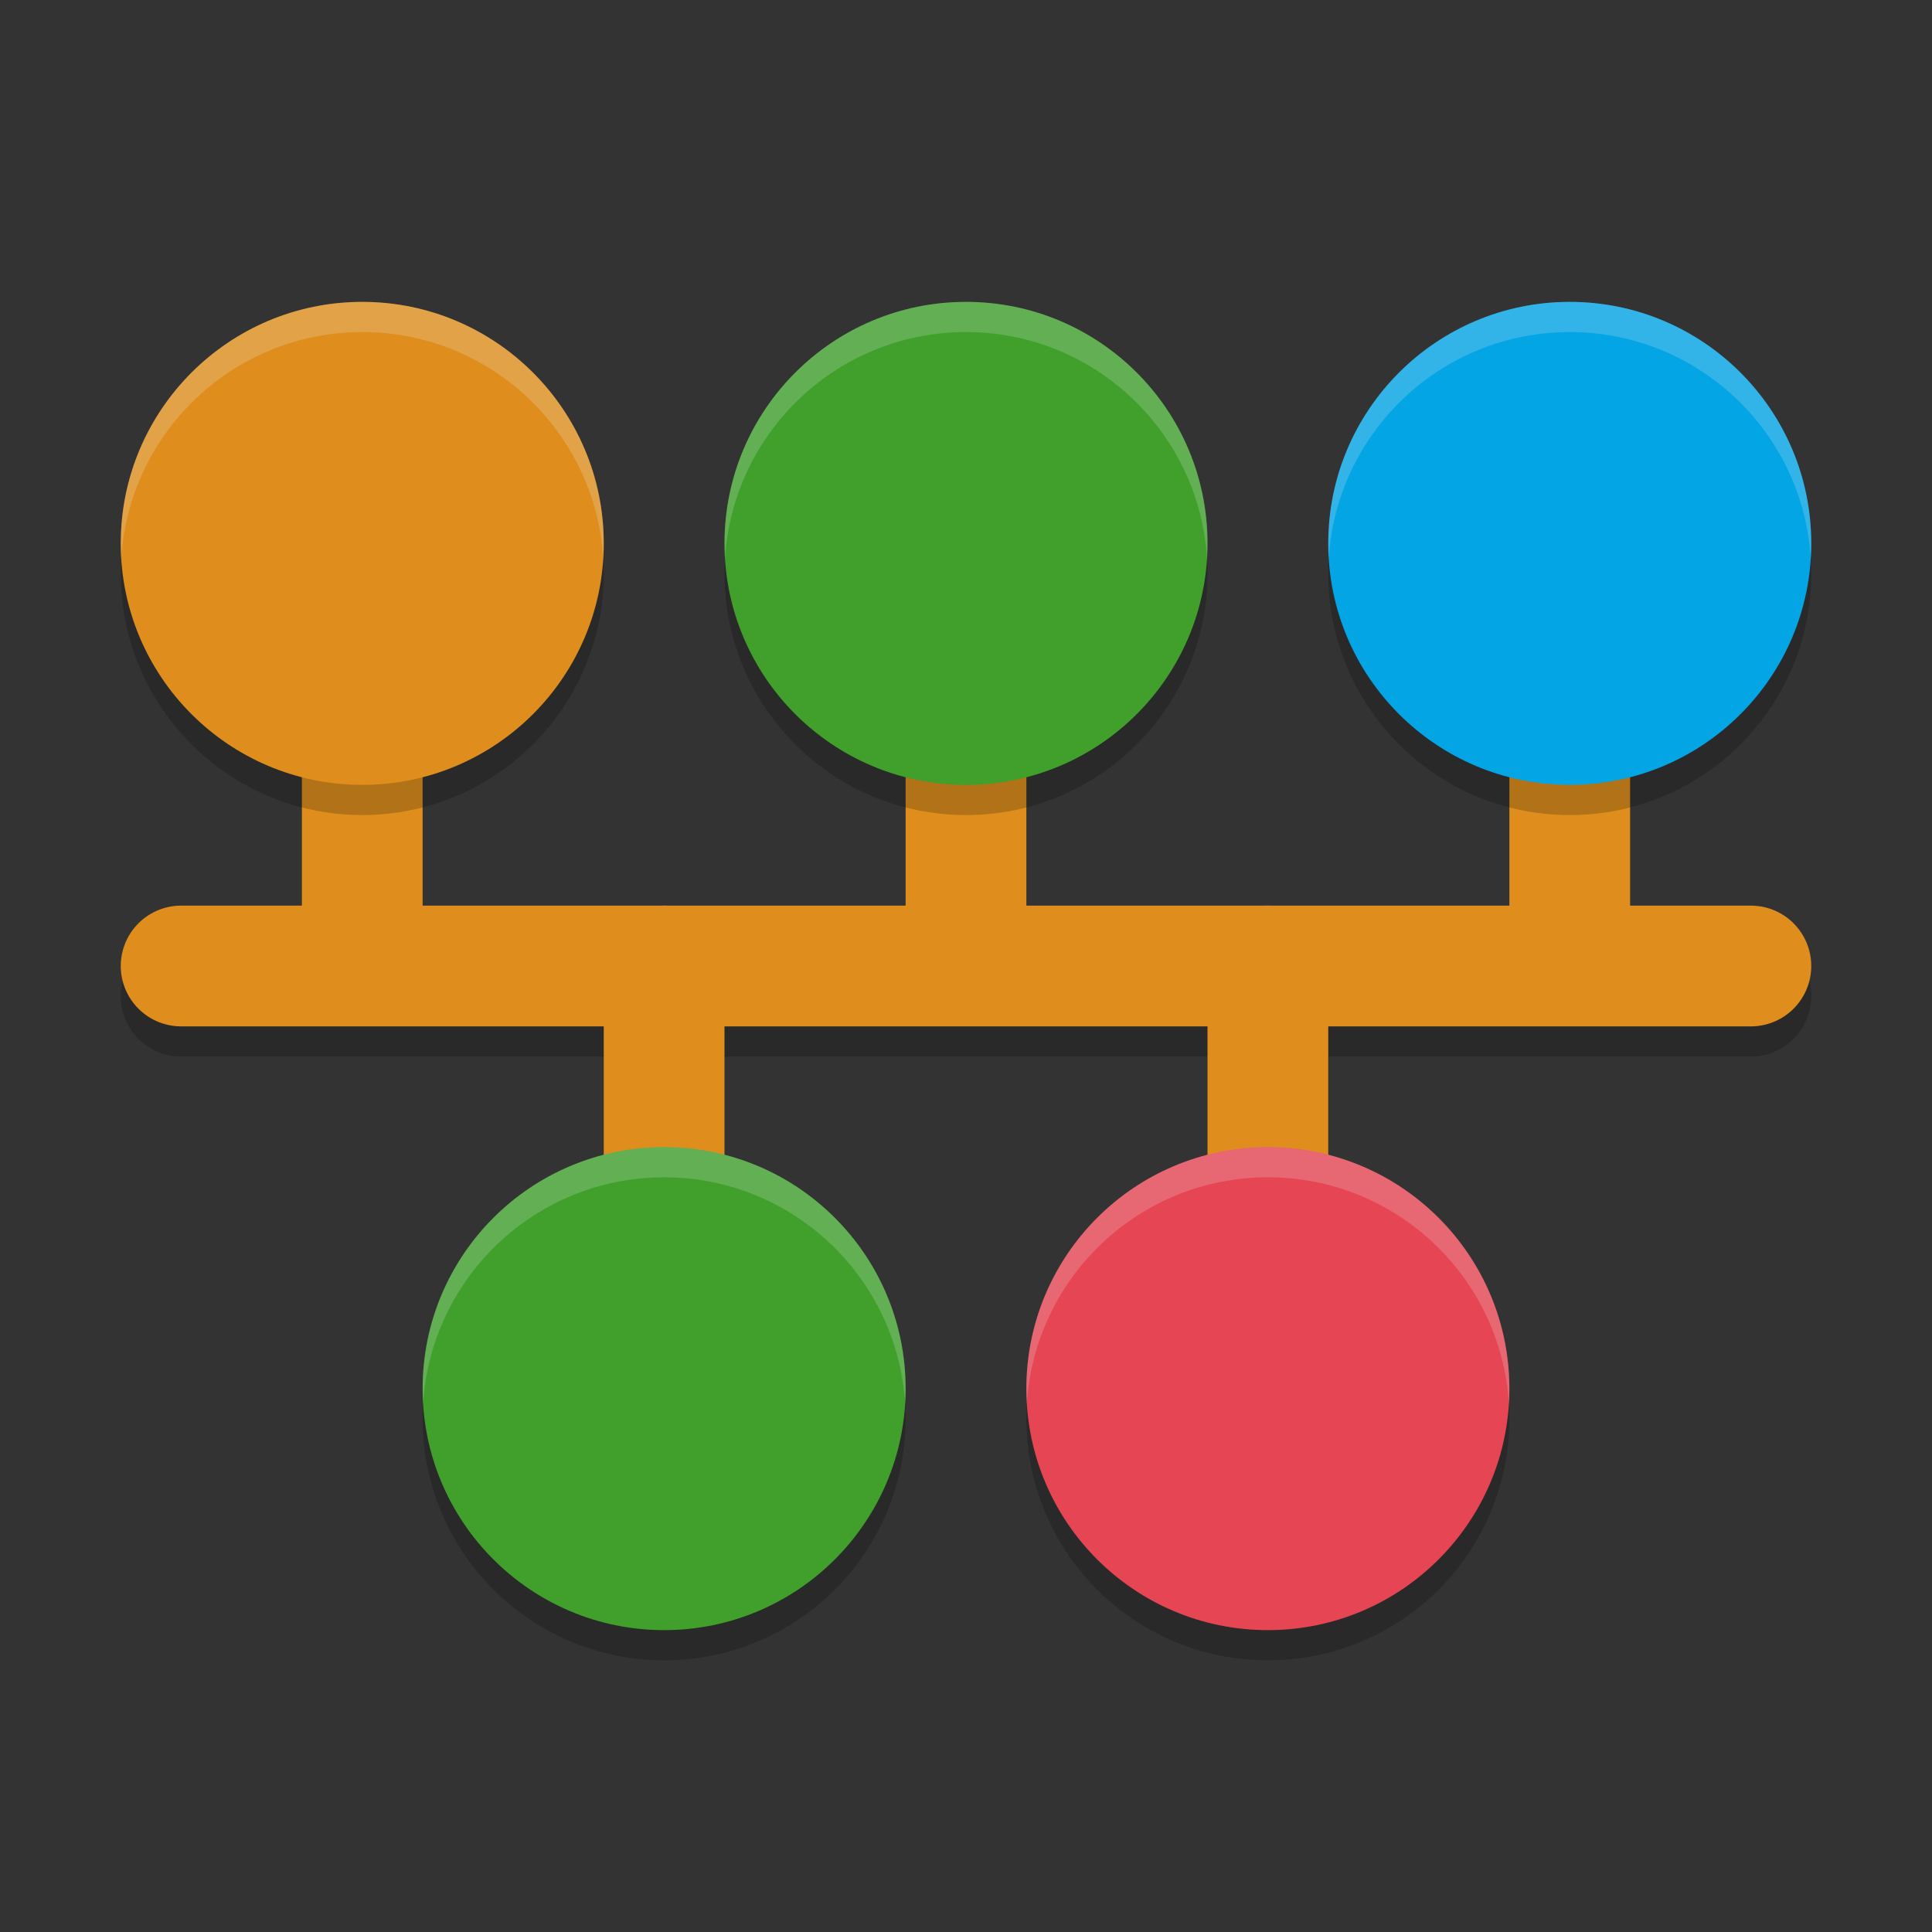 <svg xmlns="http://www.w3.org/2000/svg" width="64" height="64" version="1">
 <rect width="100%" height="100%" fill="#333333" stroke="none"/>
 <path style="opacity:0.2" d="m 12,23 a 2,2 0 0 0 -2,2 v 6 H 6 a 2,2 0 0 0 -2,2 2,2 0 0 0 2,2 h 14 v 5 a 2,2 0 0 0 2,2 2,2 0 0 0 2,-2 v -5 h 16 v 5 a 2,2 0 0 0 2,2 2,2 0 0 0 2,-2 v -5 h 14 a 2,2 0 0 0 2,-2 2,2 0 0 0 -2,-2 h -4 v -6 a 2,2 0 0 0 -2,-2 2,2 0 0 0 -2,2 v 6 H 34 v -6 a 2,2 0 0 0 -2,-2 2,2 0 0 0 -2,2 v 6 H 14 v -6 a 2,2 0 0 0 -2,-2 z"/>
 <path style="fill:none;stroke:#df8e1d;stroke-width:4;stroke-linecap:round" d="M 52,31 52,24"/>
 <path style="fill:none;stroke:#df8e1d;stroke-width:4;stroke-linecap:round" d="M 32,31 V 24"/>
 <path style="fill:none;stroke:#df8e1d;stroke-width:4;stroke-linecap:round" d="M 12,31 12,24"/>
 <path style="opacity:0.2" d="m 12,11 c -4.418,0 -8,3.582 -8,8 0,4.418 3.582,8 8,8 4.418,0 8,-3.582 8,-8 0,-4.418 -3.582,-8 -8,-8 z m 20,0 c -4.418,0 -8,3.582 -8,8 0,4.418 3.582,8 8,8 4.418,0 8,-3.582 8,-8 0,-4.418 -3.582,-8 -8,-8 z m 20,0 c -4.418,0 -8,3.582 -8,8 0,4.418 3.582,8 8,8 4.418,0 8,-3.582 8,-8 0,-4.418 -3.582,-8 -8,-8 z M 22,39 c -4.418,0 -8,3.582 -8,8 0,4.418 3.582,8 8,8 4.418,0 8,-3.582 8,-8 0,-4.418 -3.582,-8 -8,-8 z m 20,0 c -4.418,0 -8,3.582 -8,8 0,4.418 3.582,8 8,8 4.418,0 8,-3.582 8,-8 0,-4.418 -3.582,-8 -8,-8 z"/>
 <path style="fill:none;stroke:#df8e1d;stroke-width:4;stroke-linecap:round" d="M 6,32 H 58"/>
 <path style="fill:none;stroke:#df8e1d;stroke-width:4;stroke-linecap:round" d="M 22,39 V 32"/>
 <path style="fill:none;stroke:#df8e1d;stroke-width:4;stroke-linecap:round" d="M 42,39 V 32"/>
 <path style="fill:#40a02b" d="M 30,46 C 30,50.418 26.418,54 22,54 17.582,54 14,50.418 14,46 14,41.582 17.582,38 22,38 c 4.418,0 8,3.582 8,8 z m 0,0"/>
 <path style="fill:#e64553" d="M 50,46 C 50,50.418 46.418,54 42,54 37.582,54 34,50.418 34,46 34,41.582 37.582,38 42,38 c 4.418,0 8,3.582 8,8 z m 0,0"/>
 <path style="fill:#40a02b" d="m 40,18 c 0,4.418 -3.582,8 -8,8 C 27.582,26 24,22.418 24,18 24,13.582 27.582,10 32,10 36.418,10 40,13.582 40,18 Z m 0,0"/>
 <path style="fill:#04a5e5" d="m 60,18 c 0,4.418 -3.582,8 -8,8 -4.418,0 -8,-3.582 -8,-8 0,-4.418 3.582,-8 8,-8 4.418,0 8,3.582 8,8 z m 0,0"/>
 <path style="fill:#df8e1d" d="m 20,18 c 0,4.418 -3.582,8 -8,8 -4.418,0 -8,-3.582 -8,-8 0,-4.418 3.582,-8 8,-8 4.418,0 8,3.582 8,8 z m 0,0"/>
 <path style="fill:#eff1f5;opacity:0.2" d="M 12 10 C 7.582 10 4 13.582 4 18 C 4 18.168 4.005 18.335 4.016 18.5 C 4.274 14.315 7.75 11 12 11 C 16.25 11 19.726 14.315 19.984 18.5 C 19.995 18.335 20 18.168 20 18 C 20 13.582 16.418 10 12 10 z"/>
 <path style="opacity:0.2;fill:#eff1f5" d="m 32,10 c -4.418,0 -8,3.582 -8,8 0,0.168 0.005,0.335 0.016,0.5 C 24.274,14.315 27.75,11 32,11 c 4.25,0 7.726,3.315 7.984,7.5 C 39.995,18.335 40,18.168 40,18 40,13.582 36.418,10 32,10 Z"/>
 <path style="opacity:0.2;fill:#eff1f5" d="m 52,10 c -4.418,0 -8,3.582 -8,8 0,0.168 0.005,0.335 0.016,0.5 C 44.274,14.315 47.75,11 52,11 c 4.25,0 7.726,3.315 7.984,7.5 C 59.995,18.335 60,18.168 60,18 60,13.582 56.418,10 52,10 Z"/>
 <path style="opacity:0.2;fill:#eff1f5" d="m 42,38 c -4.418,0 -8,3.582 -8,8 0,0.168 0.005,0.335 0.016,0.5 C 34.274,42.315 37.75,39 42,39 c 4.25,0 7.726,3.315 7.984,7.5 C 49.995,46.335 50,46.168 50,46 50,41.582 46.418,38 42,38 Z"/>
 <path style="opacity:0.2;fill:#eff1f5" d="m 22,38 c -4.418,0 -8,3.582 -8,8 0,0.168 0.005,0.335 0.016,0.5 C 14.274,42.315 17.75,39 22,39 c 4.25,0 7.726,3.315 7.984,7.5 C 29.995,46.335 30,46.168 30,46 30,41.582 26.418,38 22,38 Z"/>
</svg>
